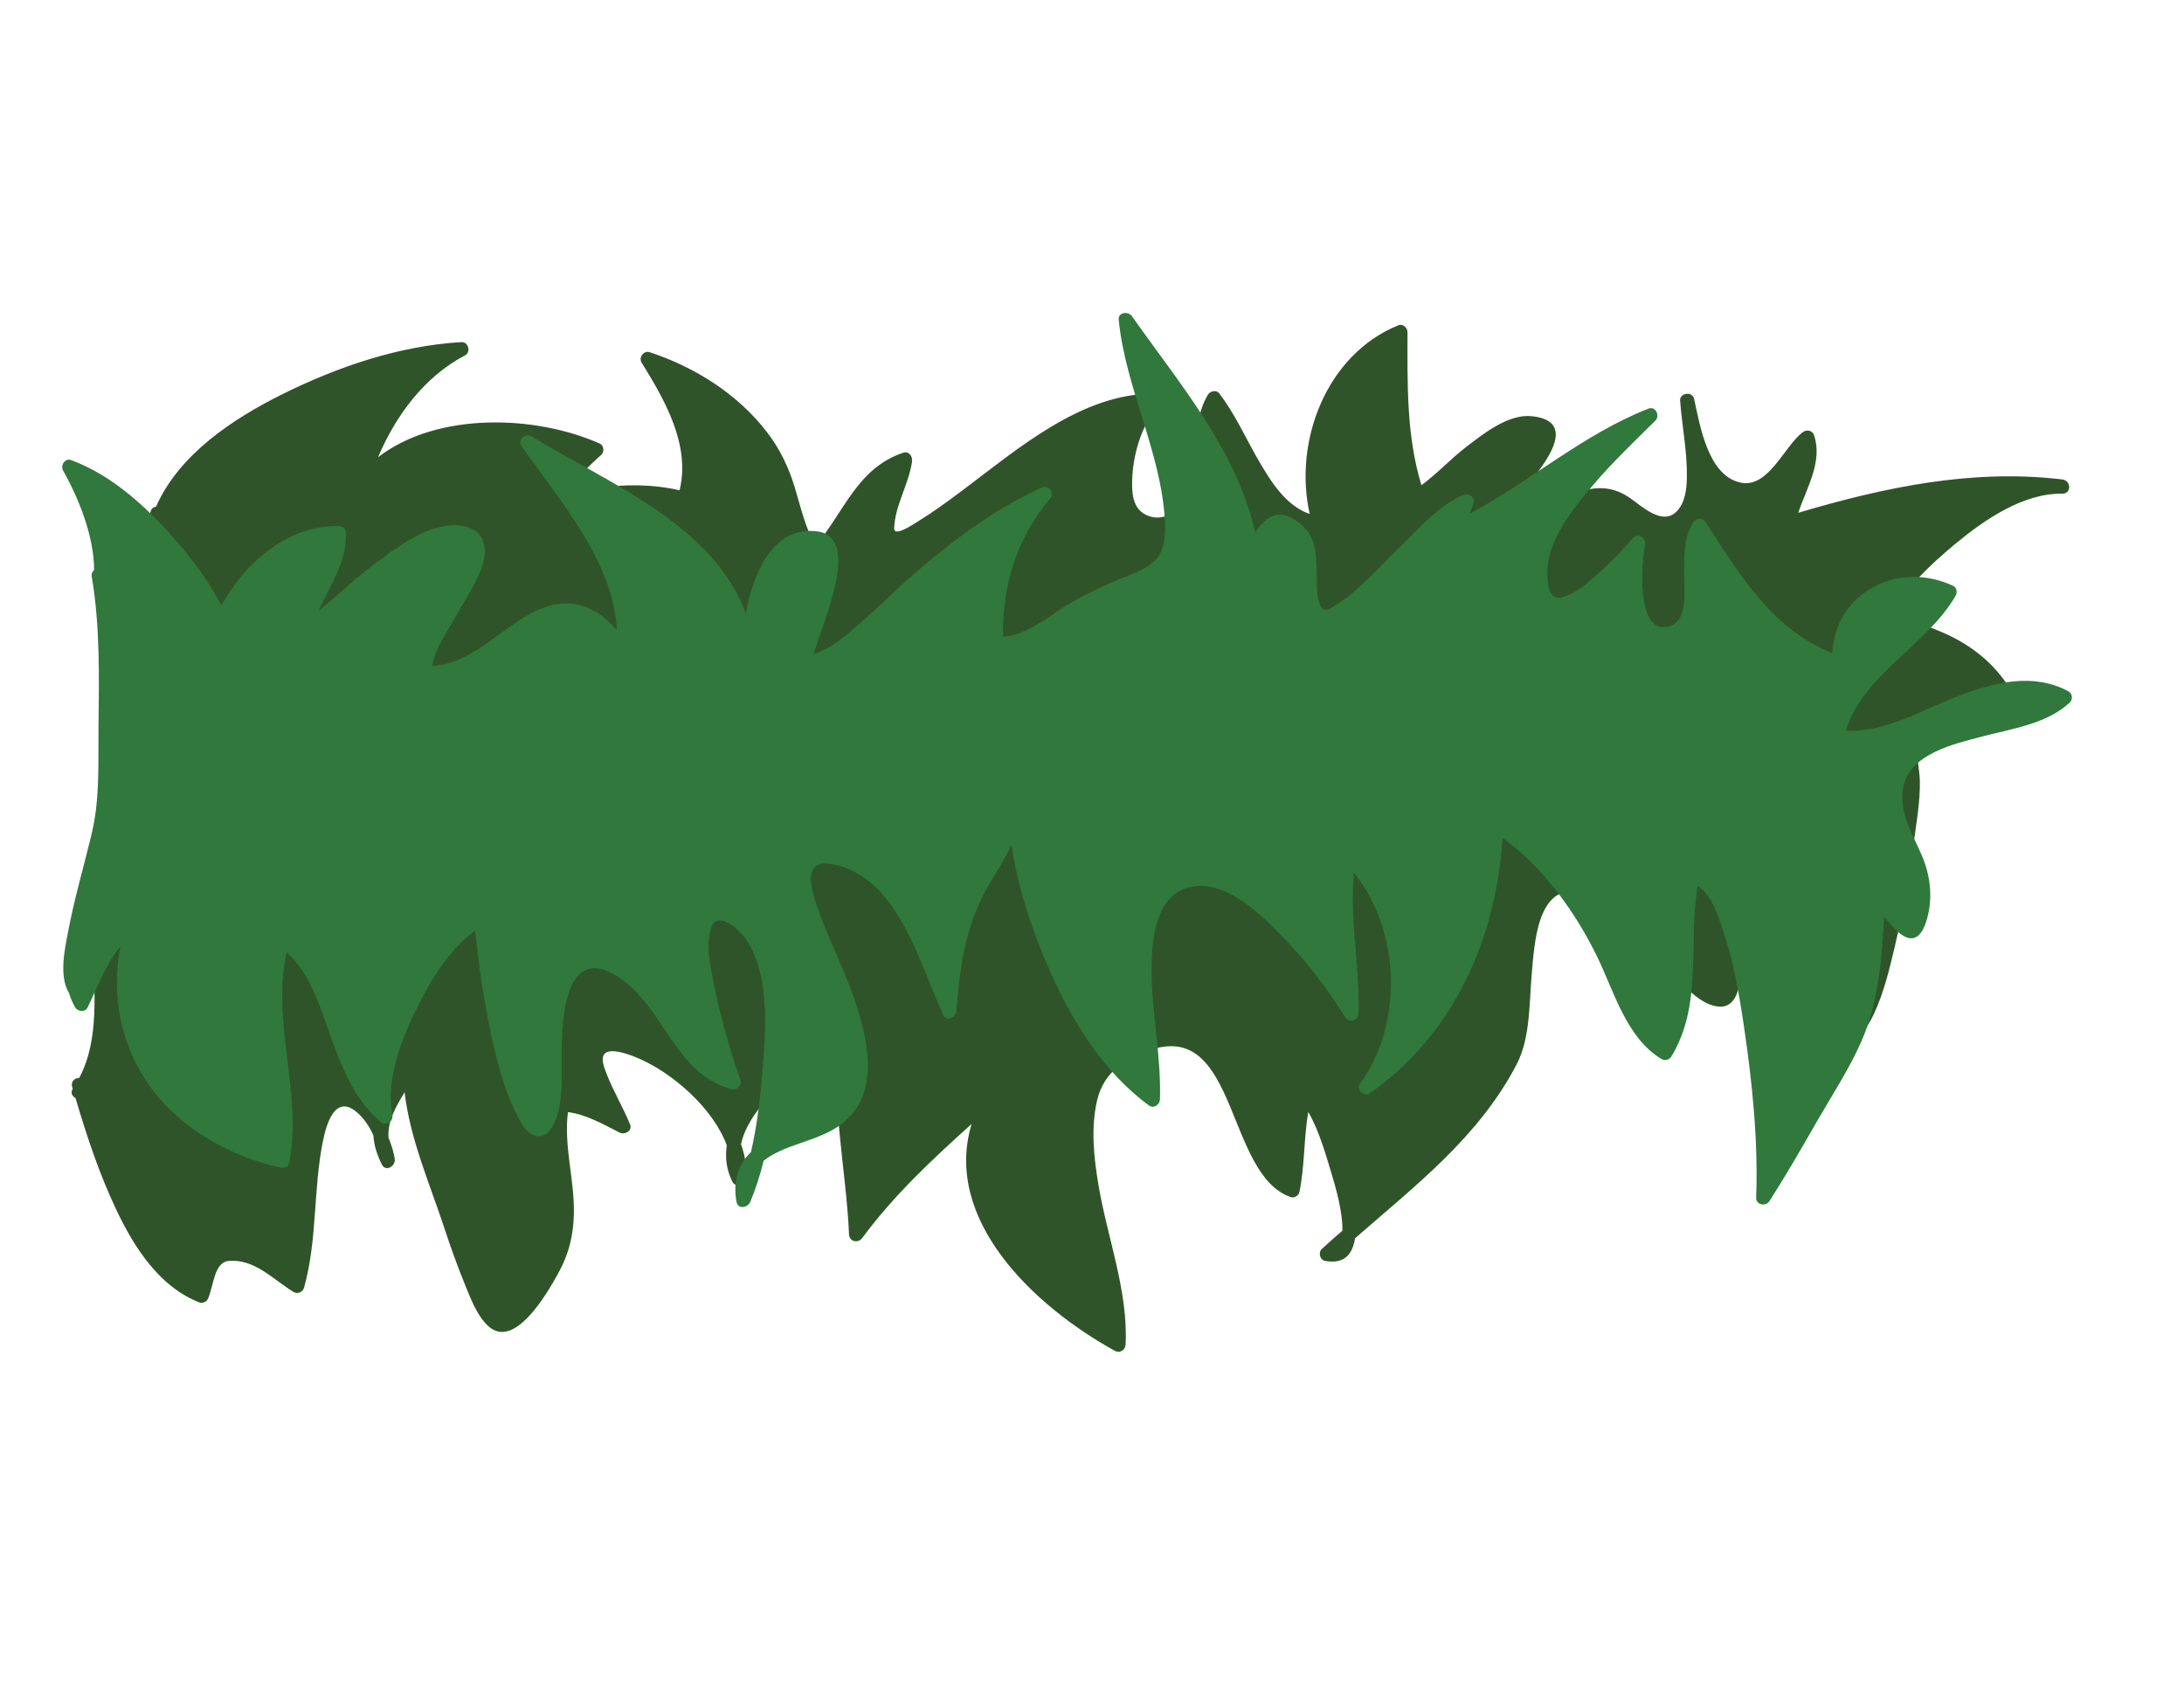 <?xml version="1.0" encoding="utf-8"?>
<!-- Generator: Adobe Illustrator 16.0.0, SVG Export Plug-In . SVG Version: 6.00 Build 0)  -->
<!DOCTYPE svg PUBLIC "-//W3C//DTD SVG 1.1//EN" "http://www.w3.org/Graphics/SVG/1.1/DTD/svg11.dtd">
<svg version="1.1" xmlns="http://www.w3.org/2000/svg" xmlns:xlink="http://www.w3.org/1999/xlink" x="0px" y="0px" width="792px"
	 height="612px" viewBox="0 0 792 612" enable-background="new 0 0 792 612" xml:space="preserve">
<g id="Layer_1" display="none">
	<path display="inline" fill="#305429" d="M43.828,336.104c-10.855-27.136,82.069-71.034,103.448-68.276s39.31-3.448,44.138-5.517
		s0.69,41.38-14.482,56.552s-67.586,33.104-91.035,33.104S46.586,343,43.828,336.104z"/>
</g>
<g id="Layer_2">
	<path fill="#305429" d="M747.881,173.842c-32.666-3.915-64.619,2.858-95.79,12.093c3.138-9.128,8.86-18.395,5.816-27.981
		c-0.637-2.001-2.787-2.329-4.311-1.138c-6.665,5.214-12.337,20.241-22.32,18.186c-11.912-2.454-14.77-20.63-16.935-30.384
		c-0.625-2.819-5.285-2.226-5.063,0.686c0.7,9.216,2.556,18.281,2.444,27.561c-0.05,4.328-0.568,9.355-3.729,12.601
		c-5.061,5.202-12.511-1.796-16.65-4.721c-12.418-8.773-22.564,0.261-35.083,3.357c-1.699,0.419-8.538,1.072-8.573,1.324
		c0.4-2.736,3.16-5.575,4.789-7.643c5.34-6.788,21.62-24.916,3.047-26.873c-8.567-0.902-17.721,6.456-23.991,11.275
		c-5.481,4.213-10.436,9.642-16.075,13.742c-5.477-18.034-5.069-36.783-5.04-55.518c0.002-1.531-1.68-3.124-3.265-2.486
		c-26.045,10.481-38.17,41.96-32.203,68.428c-8.492-2.86-13.948-11.538-18.294-18.968c-4.844-8.279-8.67-17.167-14.563-24.793
		c-1.046-1.355-3.274-0.761-4.049,0.522c-7.589,12.582-1.579,31.375-12.876,42.449c-3.108,3.047-8.475,2.586-11.544-0.198
		c-3.418-3.101-3.223-9.039-2.953-13.198c0.525-8.094,3.641-19.569,10.085-25.04c1.784-1.514,0.281-4.379-1.822-4.401
		c-26.671-0.287-50.124,20.285-70.246,35.335c-5.046,3.774-10.126,7.494-15.489,10.81c-1.711,1.059-9.043,6.079-8.941,2.693
		c0.246-8.161,5.362-16.094,6.479-24.237c0.244-1.784-1.093-3.862-3.172-3.172c-16.668,5.538-21.511,21.573-31.837,33.783
		c-3.717-6.609-5.376-14.117-7.565-21.371c-2.196-7.277-5.496-14.045-10.167-20.067c-10.643-13.719-26.03-23.398-42.41-28.797
		c-2.154-0.71-4.076,1.912-2.912,3.787c8.429,13.586,17.798,29.883,13.757,46.281c-13.899-3.194-29.121-1.922-42.924,2.164
		c4.533-5.303,9.327-10.361,14.546-15.028c1.152-1.029,0.963-3.385-0.522-4.049c-23.224-10.375-58.916-11.64-80.424,4.929
		c6.423-15.21,16.882-29.24,31.526-36.928c2.236-1.174,1.251-4.952-1.301-4.805c-22.571,1.303-44.855,8.92-64.979,18.911
		c-17.864,8.87-37.442,21.804-45.761,40.749c-0.884,0.118-1.691,0.672-1.988,1.8c-8.867,33.77-16.526,67.812-17.98,102.818
		c-0.761,18.323-2.124,36.614-2.494,54.954c-0.321,15.938,2.228,33.134-5.391,47.568c-1.555-0.008-3.148,1.243-2.584,3.177
		c0.073,0.25,0.148,0.499,0.221,0.751c-0.911,1.399-0.186,2.739,0.989,3.346c4.142,13.941,8.7,27.744,14.981,40.895
		c6.425,13.455,15.556,27.698,30.061,33.268c1.017,0.391,2.434-0.234,2.912-1.184c2.174-4.325,2.079-13.387,7.639-13.893
		c9.341-0.854,16.145,6.793,23.506,11.259c1.435,0.872,3.343,0.043,3.788-1.54c4.898-17.429,3.265-35.786,6.905-53.434
		c1.342-6.509,4.592-16.826,12.309-10.151c2.562,2.213,4.51,5.139,5.933,8.326c0.195,3.548,1.315,7.002,3.036,10.534
		c1.398,2.873,5.078,0.65,4.712-1.986c-0.267-1.924-1.057-4.706-2.256-7.717c-0.409-6.018,2.605-11.059,5.82-16.444
		c2.076,17.185,8.954,32.679,14.427,49.246c2.292,6.937,4.734,13.825,7.514,20.583c2.083,5.063,4.282,11.137,8.408,14.943
		c9.672,8.928,21.795-12.737,25.199-18.825c4.003-7.158,5.751-14.153,5.854-22.417c0.15-12.216-3.709-24.147-2.157-36.344
		c6.776,0.908,12.68,4.348,18.753,7.439c1.794,0.914,4.703-0.629,3.787-2.91c-2.509-6.254-6.057-12.03-8.49-18.317
		c-0.696-1.798-2.337-5.584-0.804-7.314c2.338-2.641,10.445,0.776,12.979,1.894c11.554,5.099,26.335,17.585,31.385,31.267
		c-0.663,4.298-0.187,8.727,2.002,13.128c1.263,2.538,4.55,0.989,4.805-1.302c0.472-4.235-0.236-8.334-1.659-12.234
		c1.726-8.266,8.737-16.038,14.204-21.684c6.723-6.941,14.322-12.876,21.78-18.977c-3.869,24.144,2.155,49.183,3.193,73.342
		c0.116,2.711,3.312,3.323,4.805,1.302c11.428-15.485,25.411-28.529,39.645-41.33c-10.499,34.834,22.753,66.178,51.956,82.262
		c1.771,0.977,3.774-0.267,3.879-2.226c1.021-19.166-6.61-38.862-9.779-57.585c-1.719-10.151-2.909-20.976-0.522-31.115
		c2.403-10.21,10.334-15.326,19.857-18.357c31.071-9.895,26.925,45.328,50.303,53.534c1.265,0.442,2.901-0.494,3.172-1.803
		c1.98-9.593,1.562-19.463,3.212-29.065c4.104,7.052,6.517,16.016,8.722,23.297c0.755,2.492,3.913,12.941,3.645,19.757
		c-2.519,2.179-5.007,4.376-7.44,6.62c-1.357,1.251-0.76,3.95,1.138,4.31c6.841,1.295,10.011-2.218,10.877-8.152
		c21.851-19.125,44.847-36.654,58.629-63.094c5.08-9.741,4.509-22.451,5.503-33.121c0.919-9.849,1.799-31.92,16.716-29.478
		c11.365,1.859,21.074,14.65,28.62,22.558c5.745,6.019,13.128,18.011,22.197,19.073c9.247,1.087,8.439-14.747,8.716-20.378
		c0.282-5.667,1.184-12.797,5.22-17.082c3.46-3.673,10.729,12.349,11.509,14.338c2.83,7.197,4.749,14.682,7.873,21.782
		c2.203,5.011,6.172,12.599,12.509,12.975c5.716,0.337,8.578-4.459,10.733-9.052c3.537-7.546,5.521-15.861,7.445-23.929
		c1.629-6.836,2.918-13.742,4.426-20.603c1.199-5.436,1.67-11.1,2.405-16.617c1.012-7.6,2.52-15.647,2.347-23.325
		c-0.169-7.464-5.054-23.222,5.632-24.57c9.334-1.178,18.849,2.377,28.059-0.473c1.664-0.515,2.296-2.275,1.541-3.788
		c-9.424-18.852-26.739-26.827-46.298-30.785c5.962-10.324,15.074-18.953,24.148-26.443c10.467-8.641,24.448-18.213,38.593-18.017
		C751.29,179.045,751.089,174.227,747.881,173.842z"/>
</g>
<g id="Layer_3">
	<path fill="#30783B" d="M750.071,250.653c-12.838-6.855-26.819-3.244-39.69,1.616c-12.622,4.768-26.958,13.561-41.013,12.625
		c6.463-20.651,29.3-30.668,39.842-48.943c0.655-1.132,0.355-2.931-0.924-3.528c-20.062-9.362-42.645,2.458-43.868,24.34
		c-21.767-8.592-33.547-28.417-45.89-47.419c-1.098-1.689-3.343-1.628-4.451,0c-3.532,5.182-3.23,12.38-3.313,18.375
		c-0.08,5.893,1.68,17.462-5.557,19.431c-12.053,3.278-9.936-23.383-8.646-29.596c0.491-2.365-2.465-4.554-4.308-2.508
		c-5.172,5.74-10.494,11.351-16.499,16.233c-2.846,2.314-6.094,4.498-9.693,5.362c-5.04,1.208-5.059-7.219-4.918-10.141
		c0.541-11.237,9.336-22.012,16.207-30.194c7.108-8.464,15.173-16.057,22.993-23.846c1.72-1.711-0.011-5.287-2.508-4.309
		c-23.579,9.234-42.664,26.229-64.794,38.072c0.394-1.269,0.791-2.539,1.287-3.784c0.949-2.378-2.002-3.686-3.787-2.912
		c-8.955,3.882-16.367,12.499-23.222,19.157c-7.716,7.494-15.399,16.532-24.858,21.882c-5.472,3.096-4.815-8.905-4.939-12.141
		c-0.196-5.103,0.002-11.855-3.532-16.02c-3.096-3.648-8.738-7.761-13.671-4.695c-2.245,1.396-3.891,3.259-5.109,5.391
		c-6.697-29.758-27.351-53.771-44.718-78.439c-1.32-1.875-5.084-1.495-4.805,1.301c2.479,24.779,15.257,47.587,16.753,72.638
		c0.266,4.458,0.101,9.326-2.375,13.189c-2.956,4.613-12.29,7.231-16.986,9.413c-6.448,2.995-12.683,5.835-18.62,9.771
		c-6.083,4.035-13.169,9.511-20.772,9.837c-0.142-18.37,4.902-35.717,17.063-49.903c1.961-2.287-0.453-5.271-3.124-4.049
		c-17.521,8.012-33.618,20.148-48.015,32.876c-5.785,5.115-11.256,10.573-17.065,15.666c-4.832,4.235-10.886,9.712-17.441,11.738
		c3.564-12.476,17.764-43.032,0.591-44.548c-15.435-1.362-22.415,14.777-25.24,29.879c-11.692-32.132-49.787-47.283-77.816-64.281
		c-2.121-1.287-5.044,1.359-3.527,3.527c13.506,19.314,33.45,41.893,34.567,66.763c-7.698-8.934-17.417-12.792-29.745-6.785
		c-12.246,5.967-22.904,19.127-37.185,19.747c0.817-5.454,4.38-10.784,7.004-15.35c3.529-6.143,7.407-12.115,10.281-18.607
		c3.761-8.494,1.833-16.721-8.717-17.026c-11.148-0.323-22.606,8.892-30.962,15.16c-6.377,4.784-12.301,10.759-18.738,15.706
		c4.12-9.134,10.122-17.486,9.843-28.016c-0.038-1.422-1.145-2.555-2.578-2.578c-18.538-0.302-33.937,13.207-42.617,28.809
		c-5.698-10.993-13.613-20.856-22.137-29.755c-9.099-9.498-19.896-18.372-32.355-22.966c-2.221-0.819-3.947,1.952-2.912,3.787
		c5.834,10.346,11.182,23.758,11.268,36.035c-0.637,0.568-1.036,1.418-0.859,2.466c3.089,18.214,2.641,36.756,2.442,55.157
		c-0.143,13.262,0.558,25.561-2.567,38.476c-2.815,11.635-6.19,23.132-8.42,34.905c-1.237,6.536-3.466,16.278,0.341,22.487
		c0.486,1.76,1.207,3.444,2.241,5.176c0.934,1.563,3.579,1.788,4.453,0c3.606-7.378,6.593-15.68,11.875-22.069
		c-3.187,16.706-0.41,33.651,9.121,48.295c11.014,16.923,29.664,27.447,48.994,31.858c1.28,0.292,2.904-0.378,3.172-1.803
		c4.753-25.35-6.621-51.195-0.967-76.258c8.554,7.545,12.048,19.612,15.778,30.033c4.11,11.483,8.733,23.222,18.219,31.359
		c2.016,1.729,4.781,0.067,4.31-2.508c-2.364-12.914,3.196-26.966,8.742-38.354c4.983-10.234,11.835-21.52,21.308-28.474
		c1.148,11.198,2.7,22.343,4.895,33.388c2.461,12.38,5.626,25.972,12.132,36.932c2.62,4.416,7.303,6.257,10.546,1.493
		c4.216-6.194,3.846-16.935,3.792-24.045c-0.092-12.161-0.035-43.915,20.246-31.112c16.725,10.557,20.629,35.45,41.413,40.896
		c1.815,0.476,3.81-1.259,3.172-3.17c-4.026-12.07-7.698-24.308-10-36.834c-1.044-5.678-2.736-13.623-0.303-19.189
		c2.443-5.592,10.23,1.835,12.044,4.425c9.171,13.093,7.428,33.772,6.2,48.778c-0.769,9.399-1.933,19.291-4.125,28.818
		c-4.757,4.515-6.583,10.736-5.233,18.046c0.521,2.817,4.109,2.066,4.973,0c1.992-4.769,3.573-9.784,4.853-14.926
		c3.424-2.765,8.104-4.588,12.678-6.166c8.024-2.77,15.82-5.308,20.819-12.662c9.898-14.565,0.327-38.575-5.745-52.905
		c-3.191-7.531-6.706-14.936-9.108-22.772c-2.001-6.525-3.447-14.733,5.965-13.076c24.131,4.253,31.7,35.788,40.505,54.668
		c1.175,2.518,4.64,1.017,4.804-1.302c1.045-14.746,3.115-29.72,10.158-42.934c3.141-5.894,6.979-11.375,9.858-17.271
		c2.247,15.61,7.374,30.843,13.692,45.201c8.154,18.53,19.62,37.14,36.205,49.234c1.667,1.217,3.82-0.445,3.88-2.226
		c0.469-14.155-2.375-28.303-2.932-42.435c-0.467-11.868-0.122-33.124,15.648-34.912c12.469-1.412,24.592,10.936,32.409,19.008
		c8.343,8.614,15.787,18.318,22.081,28.523c1.365,2.213,4.718,1.267,4.805-1.302c0.582-17.037-3.312-34.073-1.648-51.052
		c16.947,20.837,18.003,54.841,2.179,76.421c-1.519,2.072,1.46,4.978,3.527,3.527c30.507-21.368,45.923-56.258,48.17-92.641
		c14.78,10.639,26.482,26.983,34.333,43.103c6.096,12.512,10.631,29.526,23.357,37.093c1.229,0.73,2.8,0.265,3.528-0.924
		c11.453-18.71,6.095-41.211,9.521-61.827c5.016,2.946,7.523,11.121,9.147,15.861c3.84,11.187,5.872,23.026,7.609,34.691
		c3.046,20.434,5.257,41.729,4.479,62.426c-0.101,2.677,3.479,3.366,4.805,1.302c6.072-9.47,11.672-19.221,17.271-28.975
		c5.497-9.573,11.655-18.868,16.097-28.993c6.31-14.381,7.307-29.805,8.278-45.224c4.971,6.604,11.683,13.024,15.275,1.608
		c2.482-7.887,1.566-16.359-1.677-23.849c-3.371-7.786-8.334-15.705-6.732-24.547c2.226-12.292,18.74-15.9,28.781-18.54
		c10.555-2.776,23.4-4.52,31.656-12.326C751.771,253.587,751.517,251.424,750.071,250.653z"/>
</g>
<g id="Layer_4">
</g>
</svg>
